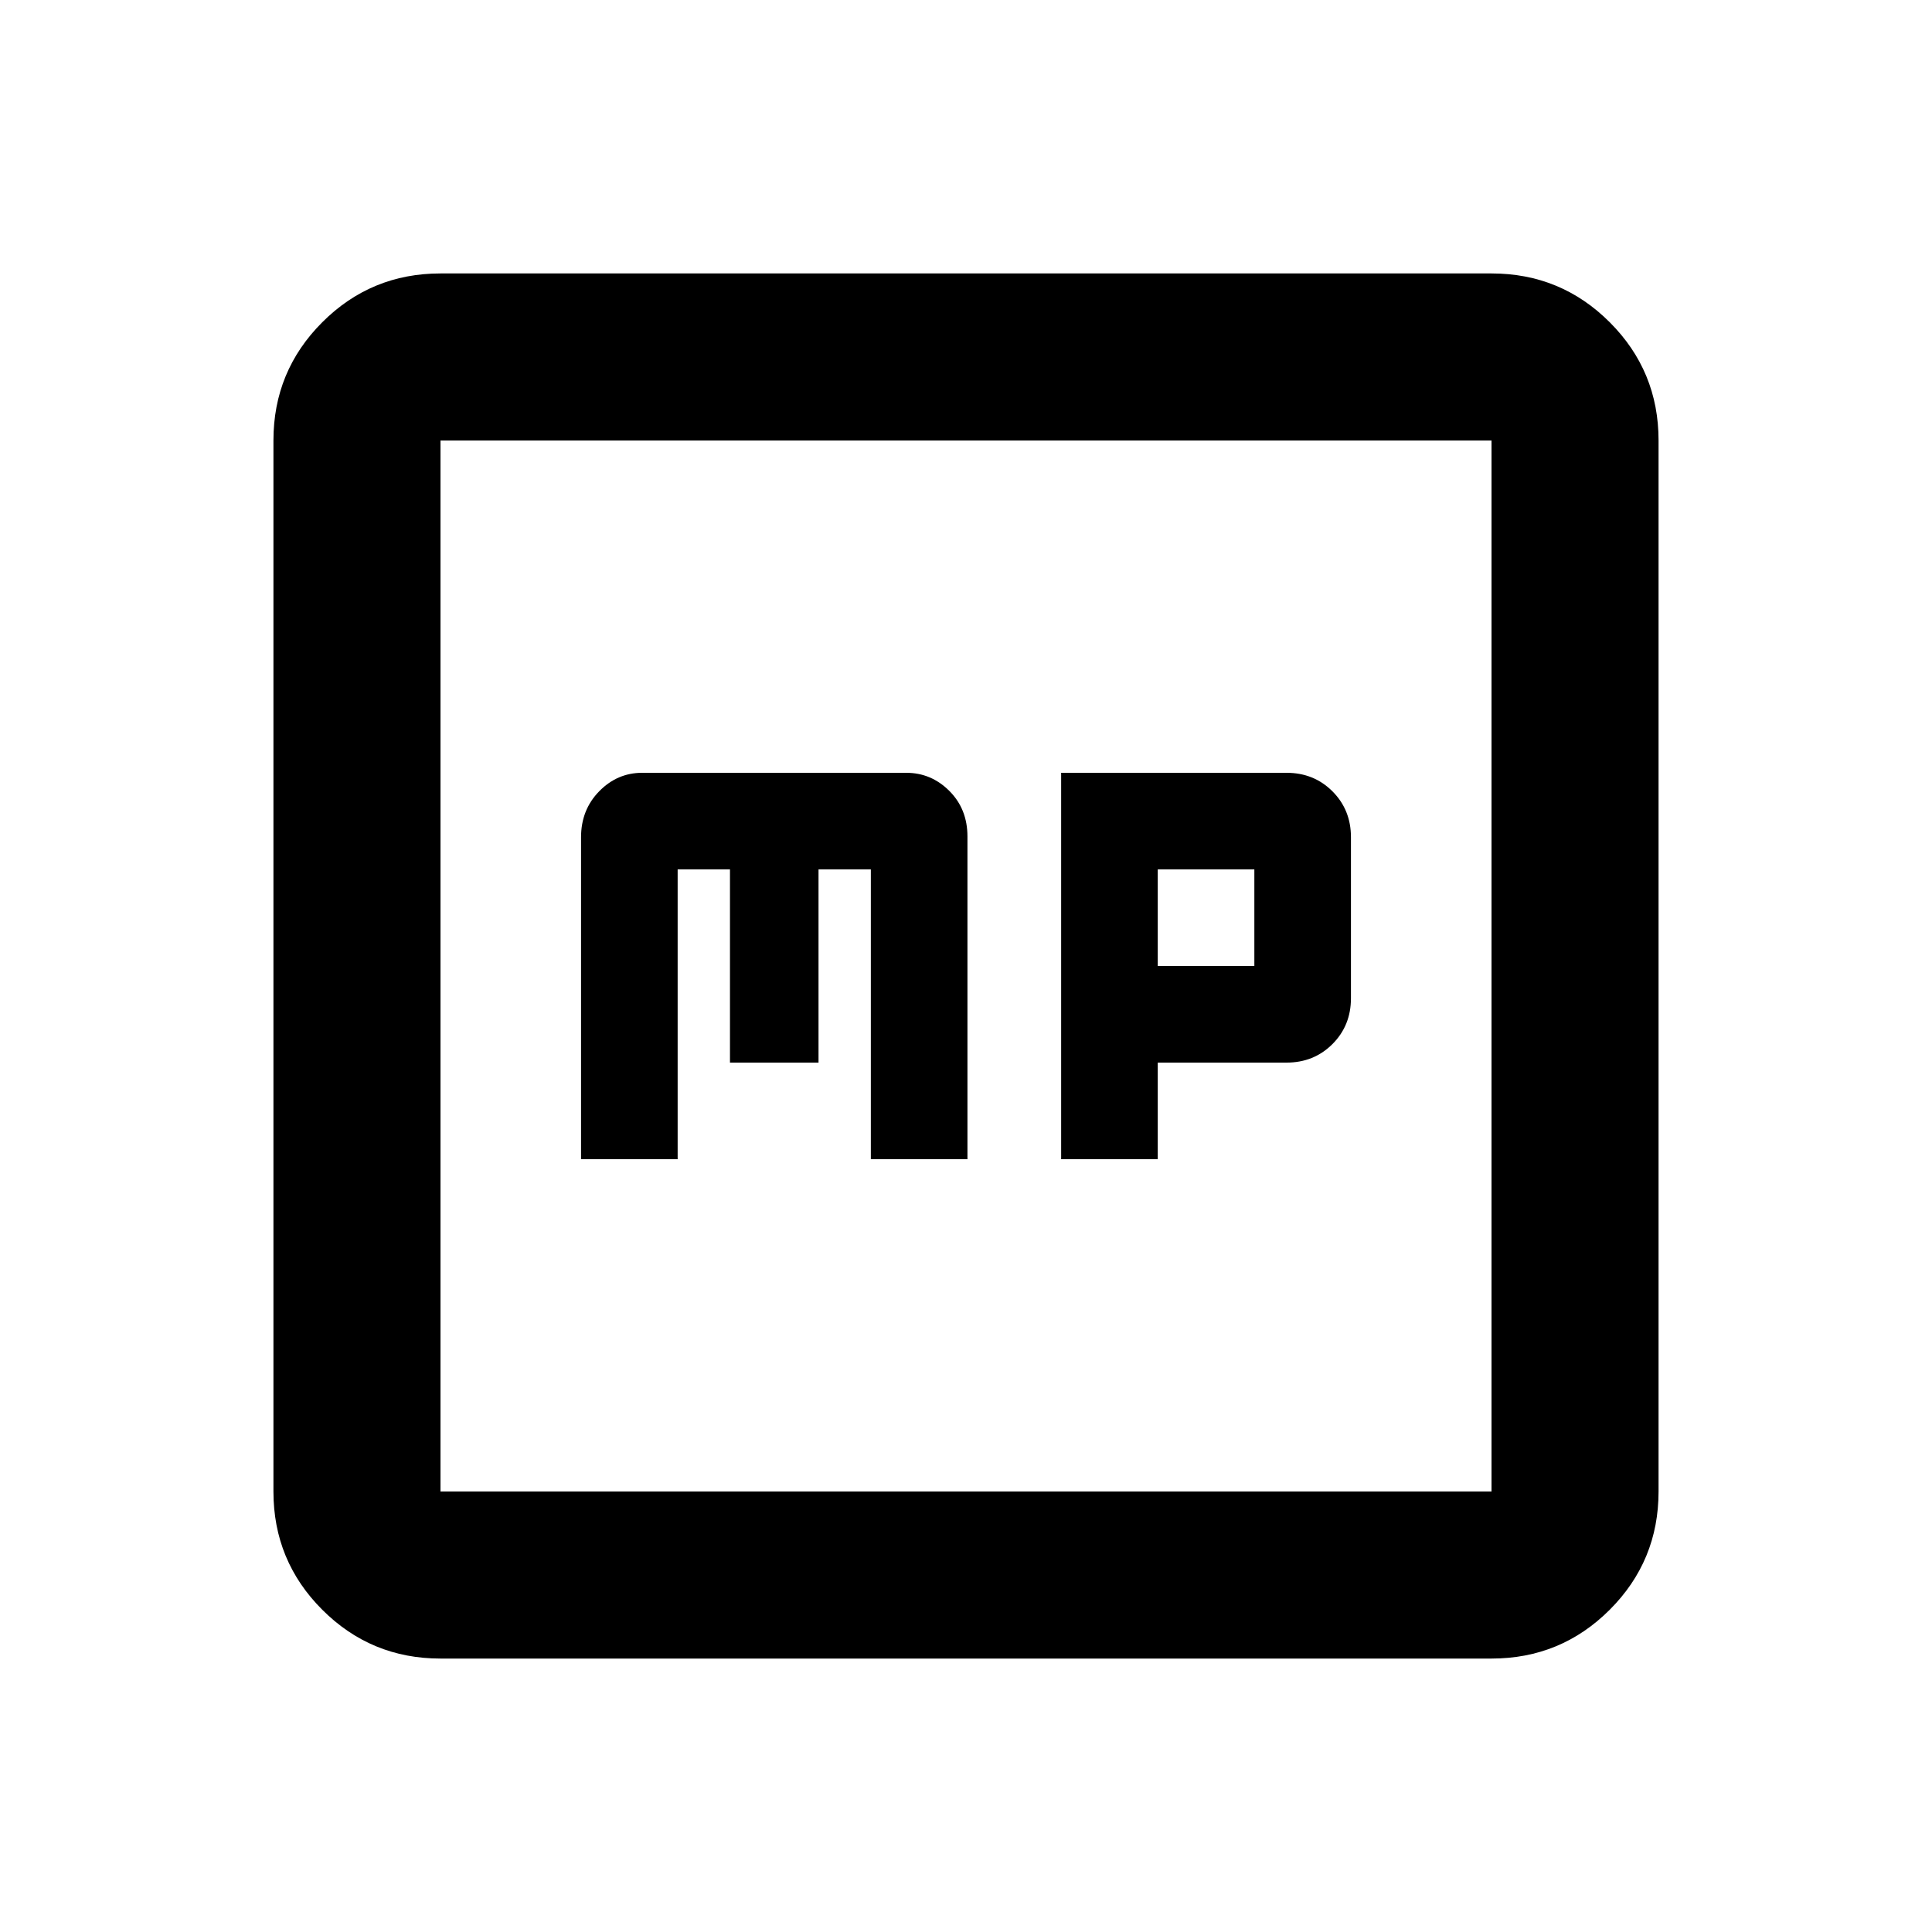<svg xmlns="http://www.w3.org/2000/svg" height="20" viewBox="0 -960 960 960" width="20"><path d="M288.72-384h48v-144h26v96h44v-96h26v144h48v-160.37q0-13.63-9-22.63-9-9-21.4-9H319.11q-12.39 0-21.39 9.2t-9 22.8v160Zm238.56 0h48v-48h64q13.6 0 22.8-9.2 9.2-9.2 9.2-22.8v-80q0-13.6-9.2-22.8-9.2-9.2-22.8-9.2h-112v192Zm48-96v-48h48v48h-48ZM218.87-135.87q-34.48 0-58.74-24.26-24.26-24.26-24.26-58.74v-522.26q0-34.48 24.26-58.74 24.26-24.26 58.74-24.26h522.26q34.48 0 58.74 24.26 24.26 24.26 24.26 58.74v522.26q0 34.48-24.26 58.74-24.26 24.26-58.74 24.26H218.87Zm0-83h522.26v-522.26H218.87v522.26Zm0-522.26v522.26-522.26Z"/></svg>